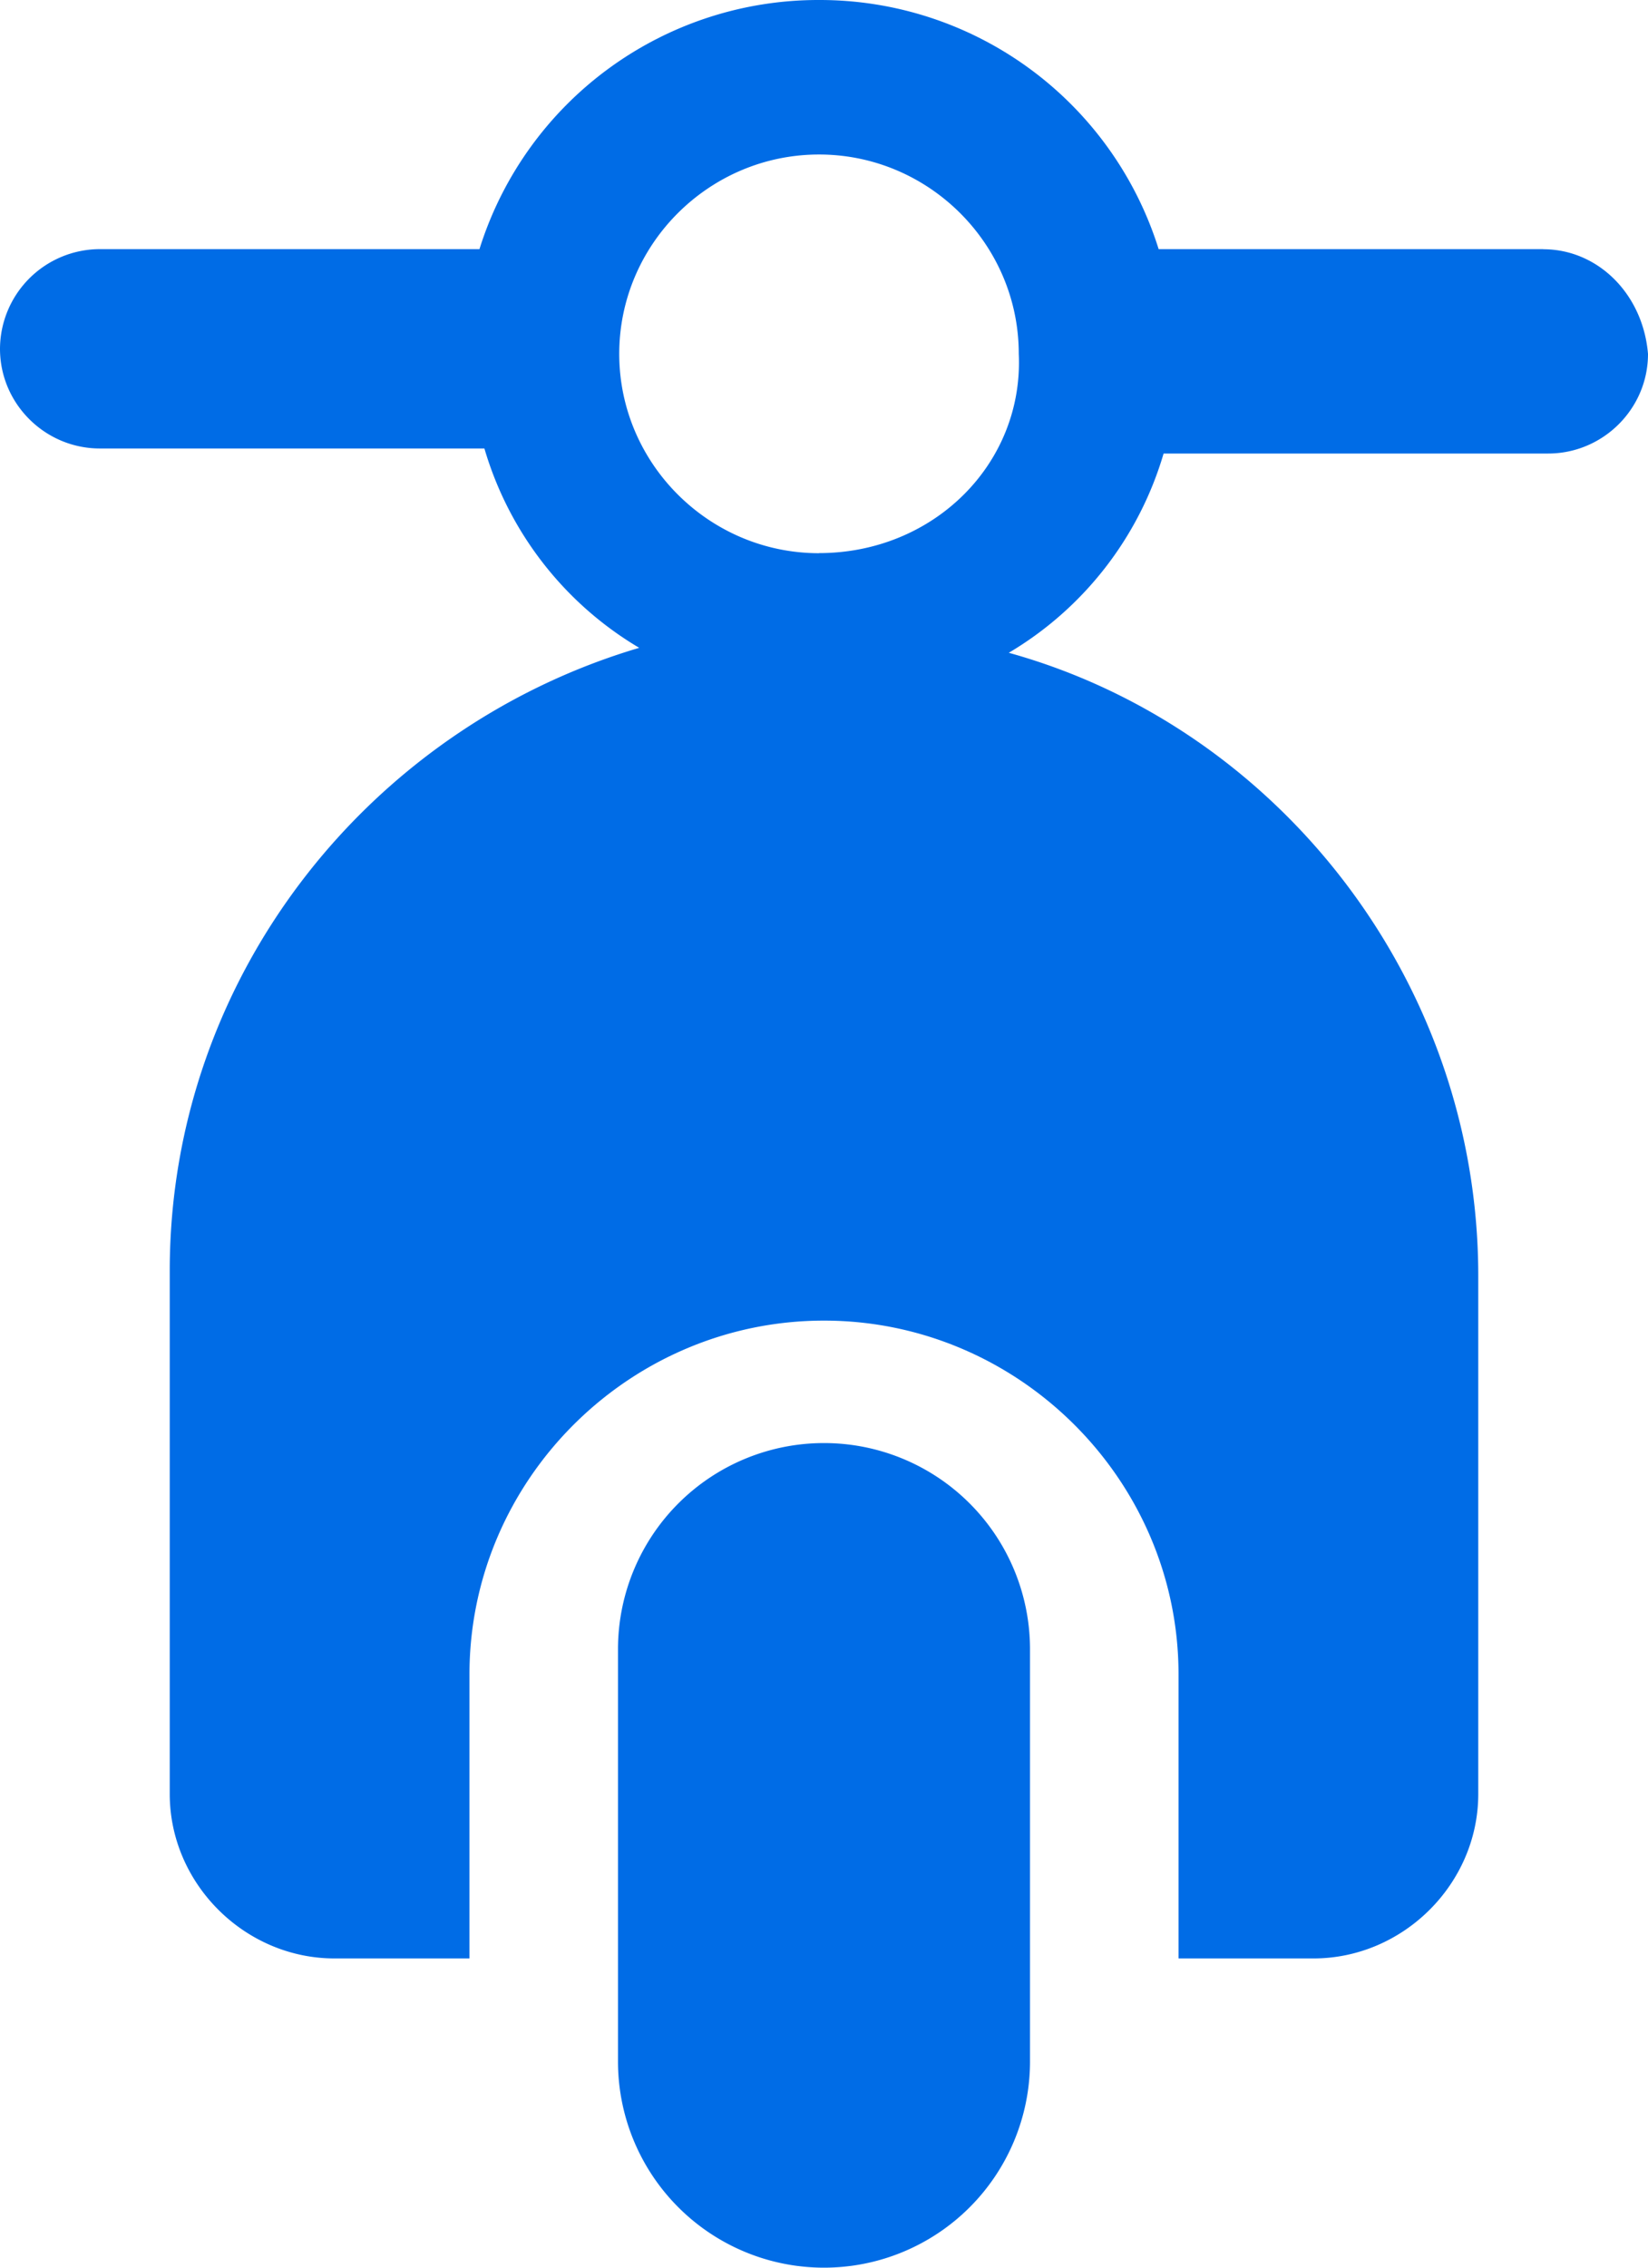 <svg xmlns="http://www.w3.org/2000/svg" width="16" height="22" viewBox="0 0 16 22">
    <g fill="#006CE6" fill-rule="evenodd">
        <path d="M8 14a2 2 0 0 0-2 1.988v4.024A2 2 0 0 0 8 22a2 2 0 0 0 2-1.988v-4.024A2 2 0 0 0 8 14z"/>
        <path fill-rule="nonzero" d="M14.982 2.417h-3.733A3.447 3.447 0 0 0 7.952 0a3.447 3.447 0 0 0-3.297 2.417H.97a.971.971 0 0 0-.97.967c0 .532.436.967.97.967h3.733a3.34 3.34 0 0 0 1.503 1.934c-2.618.774-4.558 3.19-4.558 6.043v5.077c0 .87.728 1.595 1.6 1.595h1.31v-2.756c0-1.885 1.551-3.432 3.442-3.432 1.89 0 3.442 1.547 3.442 3.432V19h1.31c.872 0 1.6-.725 1.6-1.595v-5.028c0-2.853-1.94-5.318-4.558-6.044A3.34 3.34 0 0 0 11.297 4.4h3.733c.534 0 .97-.435.97-.966-.048-.58-.485-1.016-1.018-1.016zm-7.03 2.95c-1.067 0-1.94-.87-1.94-1.934s.873-1.934 1.94-1.934c1.066 0 1.939.87 1.939 1.934.048 1.063-.824 1.933-1.94 1.933z"/>
    </g>
</svg>
